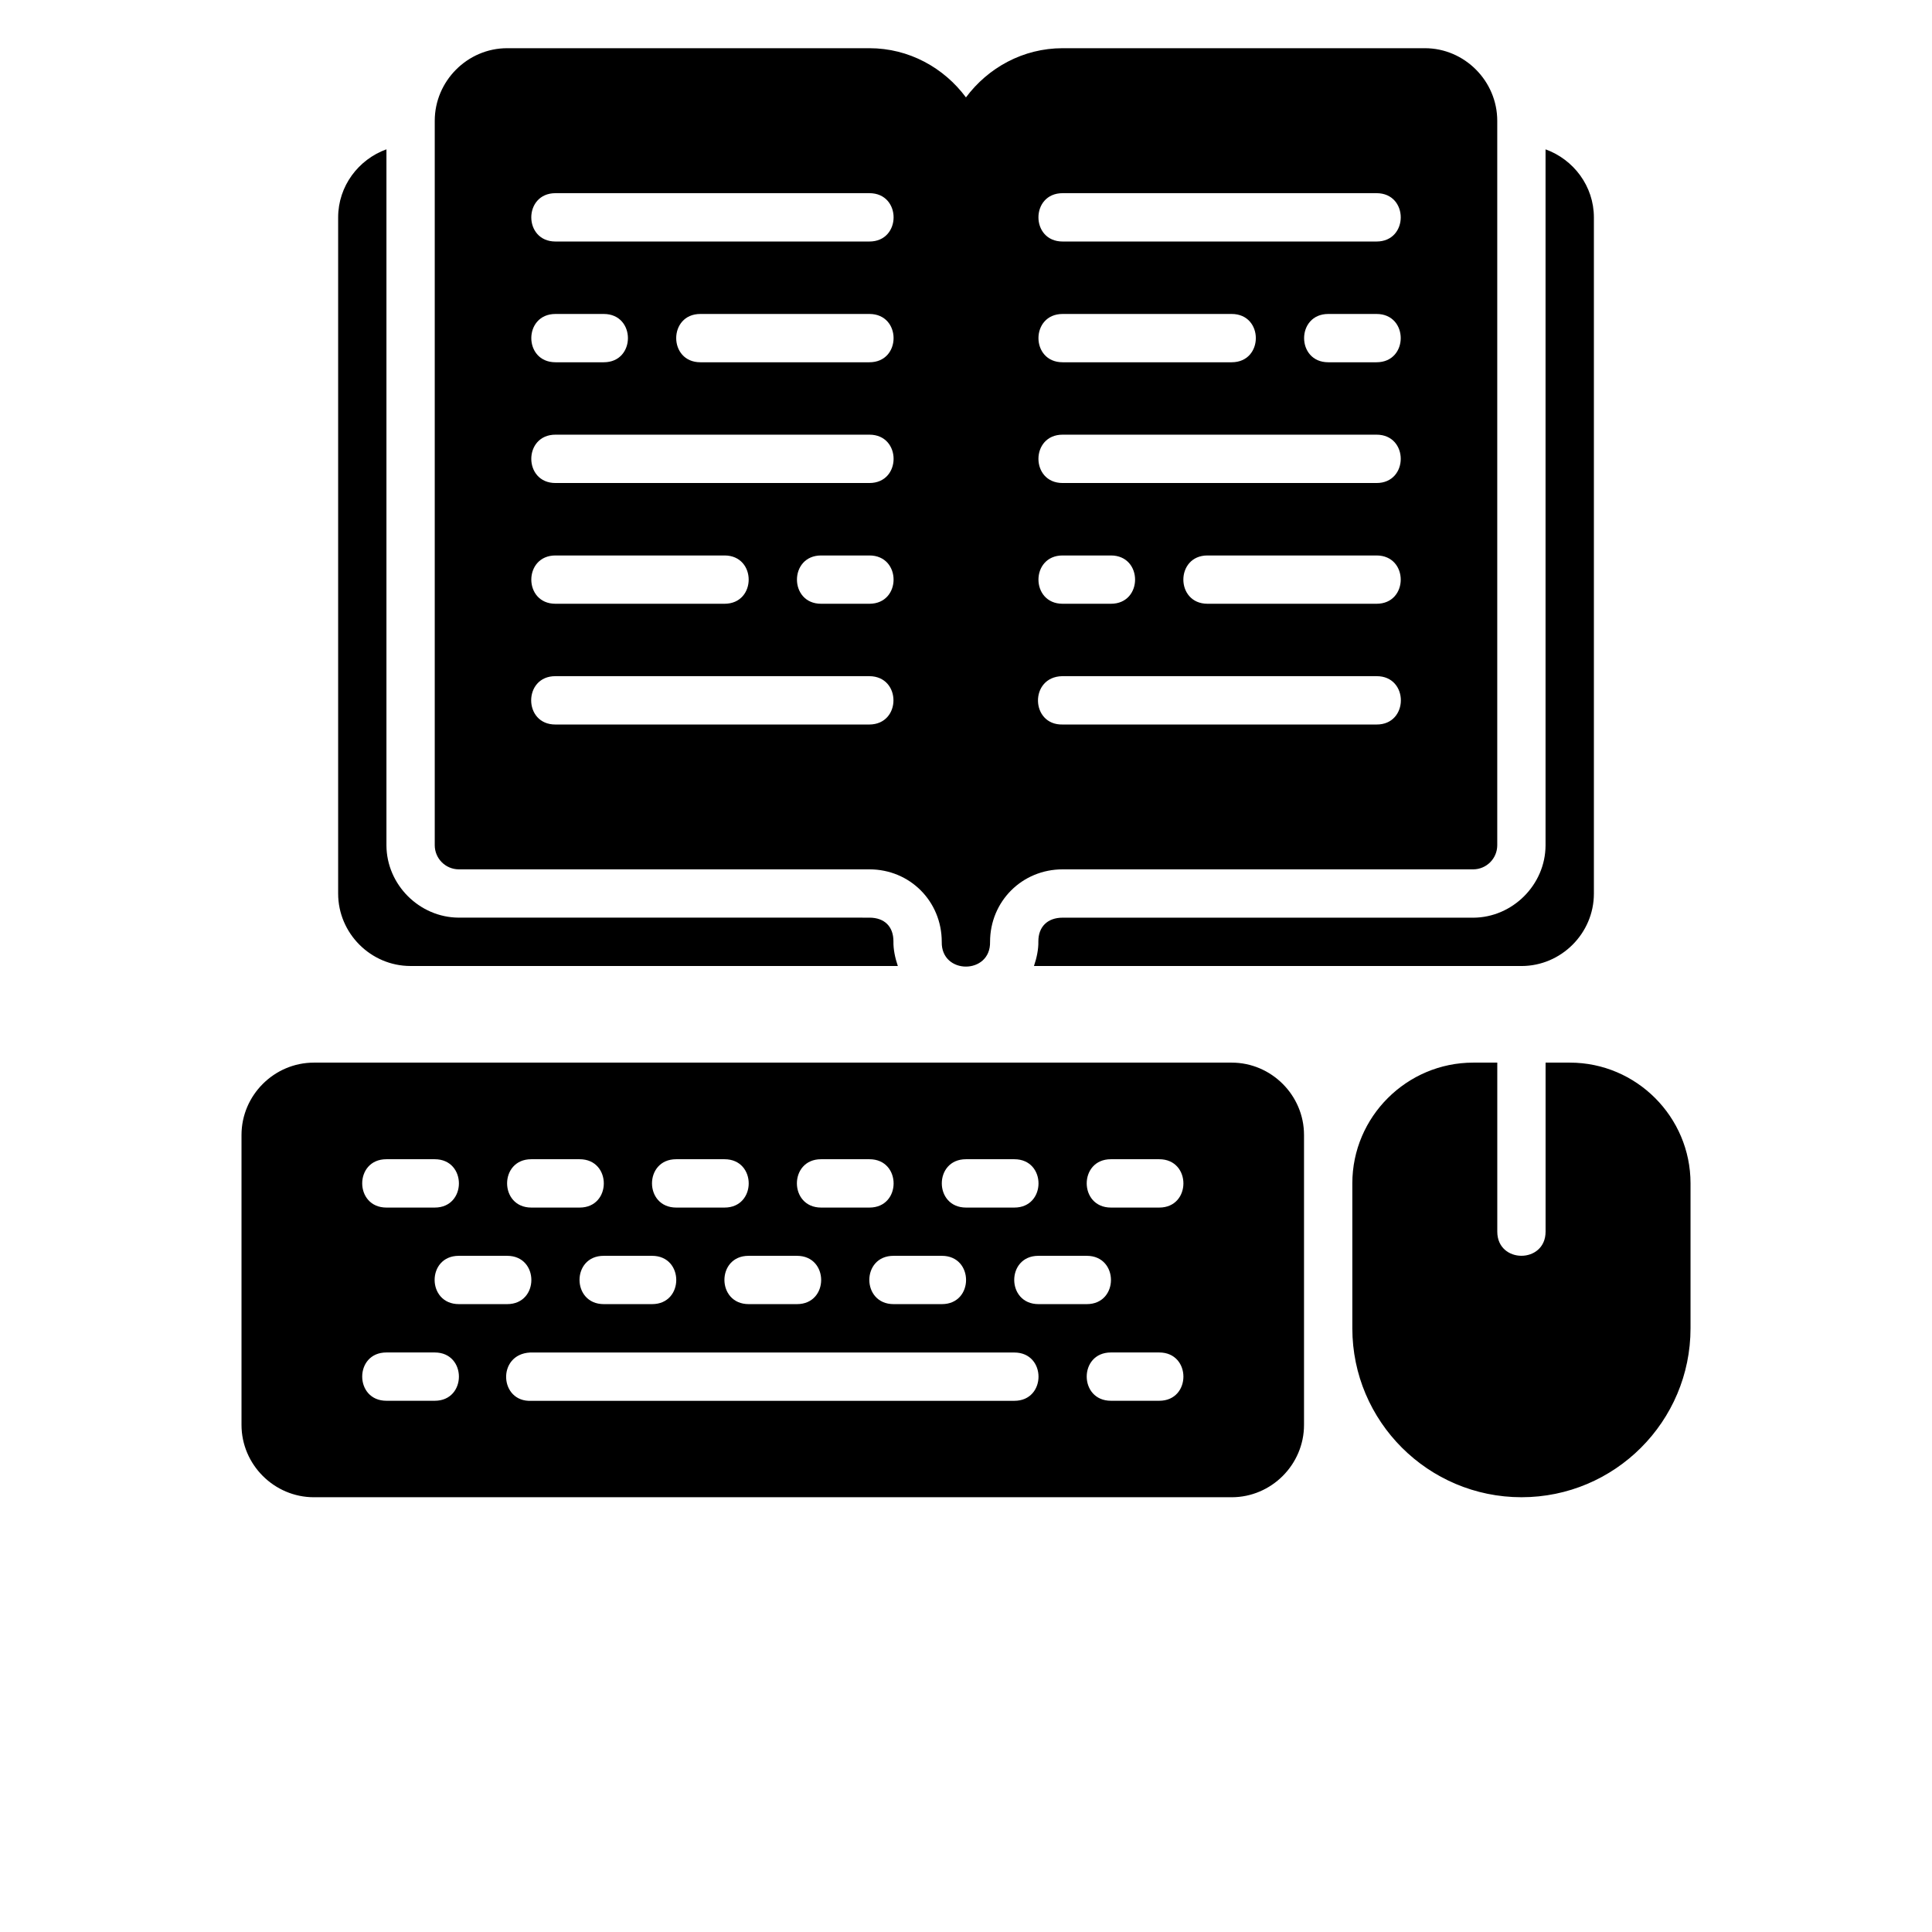 <?xml version="1.0" encoding="UTF-8"?>
<svg width="700pt" height="700pt" version="1.1" viewBox="0 0 700 700" xmlns="http://www.w3.org/2000/svg">
 <path d="m183.75 17.465c-14.391 0-26.234 11.91-26.234 26.301v262.5c0.02 4.805 3.91 8.695 8.715 8.715h148.77c14.695 0 26.215 11.59 26.215 26.285-0.266 11.93 17.766 11.93 17.5 0 0-14.695 11.605-26.285 26.301-26.285h148.75c4.805-0.016 8.695-3.91 8.715-8.715v-262.5c0-14.391-11.824-26.301-26.215-26.301h-131.25c-14.344 0-27.035 7.086-35.035 17.824-7.981-10.738-20.641-17.824-34.984-17.824zm-43.734 288.84v-252.2c-10.137 3.652-17.5 13.332-17.5 24.66v245c0 14.391 11.824 26.234 26.215 26.234h176.57c-1.008-2.969-1.656-6.078-1.59-8.93 0-5.352-3.227-8.586-8.715-8.586l-148.8-0.004c-14.246-0.066-26.125-11.934-26.18-26.184zm393.79 26.184h-148.79c-5.492 0-8.801 3.309-8.801 8.586 0.066 2.856-0.582 5.961-1.59 8.93h176.64c14.391 0 26.234-11.844 26.234-26.234v-245c0-11.328-7.375-21.008-17.516-24.66v252.2c-0.055 14.25-11.934 26.117-26.184 26.184zm-332.55-262.5h113.75c11.68 0 11.68 17.516 0 17.516h-113.75c-11.68 0-11.68-17.516 0-17.516zm183.75 0h113.75c11.68 0 11.68 17.516 0 17.516h-113.75c-11.68 0-11.68-17.516 0-17.516zm-183.75 43.766h17.5c11.672 0.004 11.672 17.504 0 17.5h-17.5c-11.672-0.004-11.672-17.504 0-17.5zm52.5 0h61.25c11.672 0.004 11.672 17.504 0 17.5h-61.25c-11.672-0.004-11.672-17.504 0-17.5zm131.25 0h61.25c11.672-0.004 11.672 17.496 0 17.5h-61.25c-11.672 0.004-11.672-17.496 0-17.5zm96.25 0h17.5c11.672-0.004 11.672 17.496 0 17.5h-17.5c-11.672 0.004-11.672-17.496 0-17.5zm-280 43.734h113.75c11.68 0 11.68 17.516 0 17.516h-113.75c-11.68 0-11.68-17.516 0-17.516zm183.75 0h113.75c11.68 0 11.68 17.516 0 17.516h-113.75c-11.68 0-11.68-17.516 0-17.516zm-183.75 43.766h61.25c11.672-0.004 11.672 17.496 0 17.5h-61.25c-11.672 0.004-11.672-17.496 0-17.5zm96.25 0h17.5c11.672-0.004 11.672 17.496 0 17.5h-17.5c-11.672 0.004-11.672-17.496 0-17.5zm87.5 0h17.5c11.672 0.004 11.672 17.504 0 17.5h-17.5c-11.672-0.004-11.672-17.504 0-17.5zm52.5 0h61.25c11.672 0.004 11.672 17.504 0 17.5h-61.25c-11.672-0.004-11.672-17.504 0-17.5zm-236.25 43.734h113.75c11.617 0.066 11.617 17.449 0 17.516h-113.75c-11.738 0.066-11.738-17.582 0-17.516zm183.56 0h113.94c11.738-0.066 11.738 17.582 0 17.516h-113.75c-11.68 0.266-12.055-17.254-0.188-17.516zm-271.08 140.02c-14.391 0-26.234 11.824-26.234 26.215v105.04c0 14.391 11.84 26.215 26.234 26.215h332.52c14.391 0 26.215-11.824 26.215-26.215v-105.04c0-14.391-11.824-26.215-26.215-26.215zm420.04 0c-24.086 0-43.801 19.645-43.801 43.734v52.516c0 33.781 27.52 61.215 61.301 61.215s61.234-27.434 61.234-61.215v-52.516c0-24.086-19.629-43.734-43.715-43.734h-8.801v61.234c0 11.668-17.5 11.668-17.5 0v-61.234zm-393.79 35h17.535c11.668 0 11.668 17.516 0 17.516h-17.504c-11.684 0-11.727-17.516-0.031-17.516zm70.035 0c11.668 0 11.668 17.516 0 17.516h-17.504c-11.684 0-11.727-17.516-0.035-17.516zm52.5 0c11.668 0 11.668 17.516 0 17.516h-17.504c-11.684 0-11.727-17.516-0.035-17.516zm52.5 0c11.668 0 11.668 17.516 0 17.516h-17.504c-11.684 0-11.727-17.516-0.035-17.516zm52.5 0c11.668 0 11.668 17.516 0 17.516h-17.504c-11.684 0-11.727-17.516-0.035-17.516zm52.5 0c11.668 0 11.668 17.516 0 17.516h-17.5c-11.684 0-11.727-17.516-0.031-17.516zm-236.25 35c11.668 0 11.668 17.5 0 17.5h-17.504c-11.688 0-11.742-17.5-0.051-17.5zm52.5 0c11.668 0 11.668 17.5 0 17.5h-17.504c-11.688 0-11.742-17.5-0.051-17.5zm52.5 0c11.668 0 11.668 17.5 0 17.5h-17.504c-11.688 0-11.742-17.5-0.051-17.5zm52.5 0c11.668 0 11.668 17.5 0 17.5h-17.504c-11.688 0-11.742-17.5-0.051-17.5zm52.5 0c11.668 0 11.668 17.5 0 17.5h-17.504c-11.688 0-11.742-17.5-0.051-17.5zm-236.25 35.016c11.668 0 11.668 17.5 0 17.5h-17.504c-11.684 0-11.727-17.5-0.031-17.5zm262.5 0c11.668 0 11.668 17.5 0 17.5h-17.5c-11.684 0-11.727-17.5-0.031-17.5zm-52.5 0.016c11.668 0 11.668 17.5 0 17.5h-174.98c-11.668 0.602-12.582-16.898-0.461-17.5z"/>
</svg>
